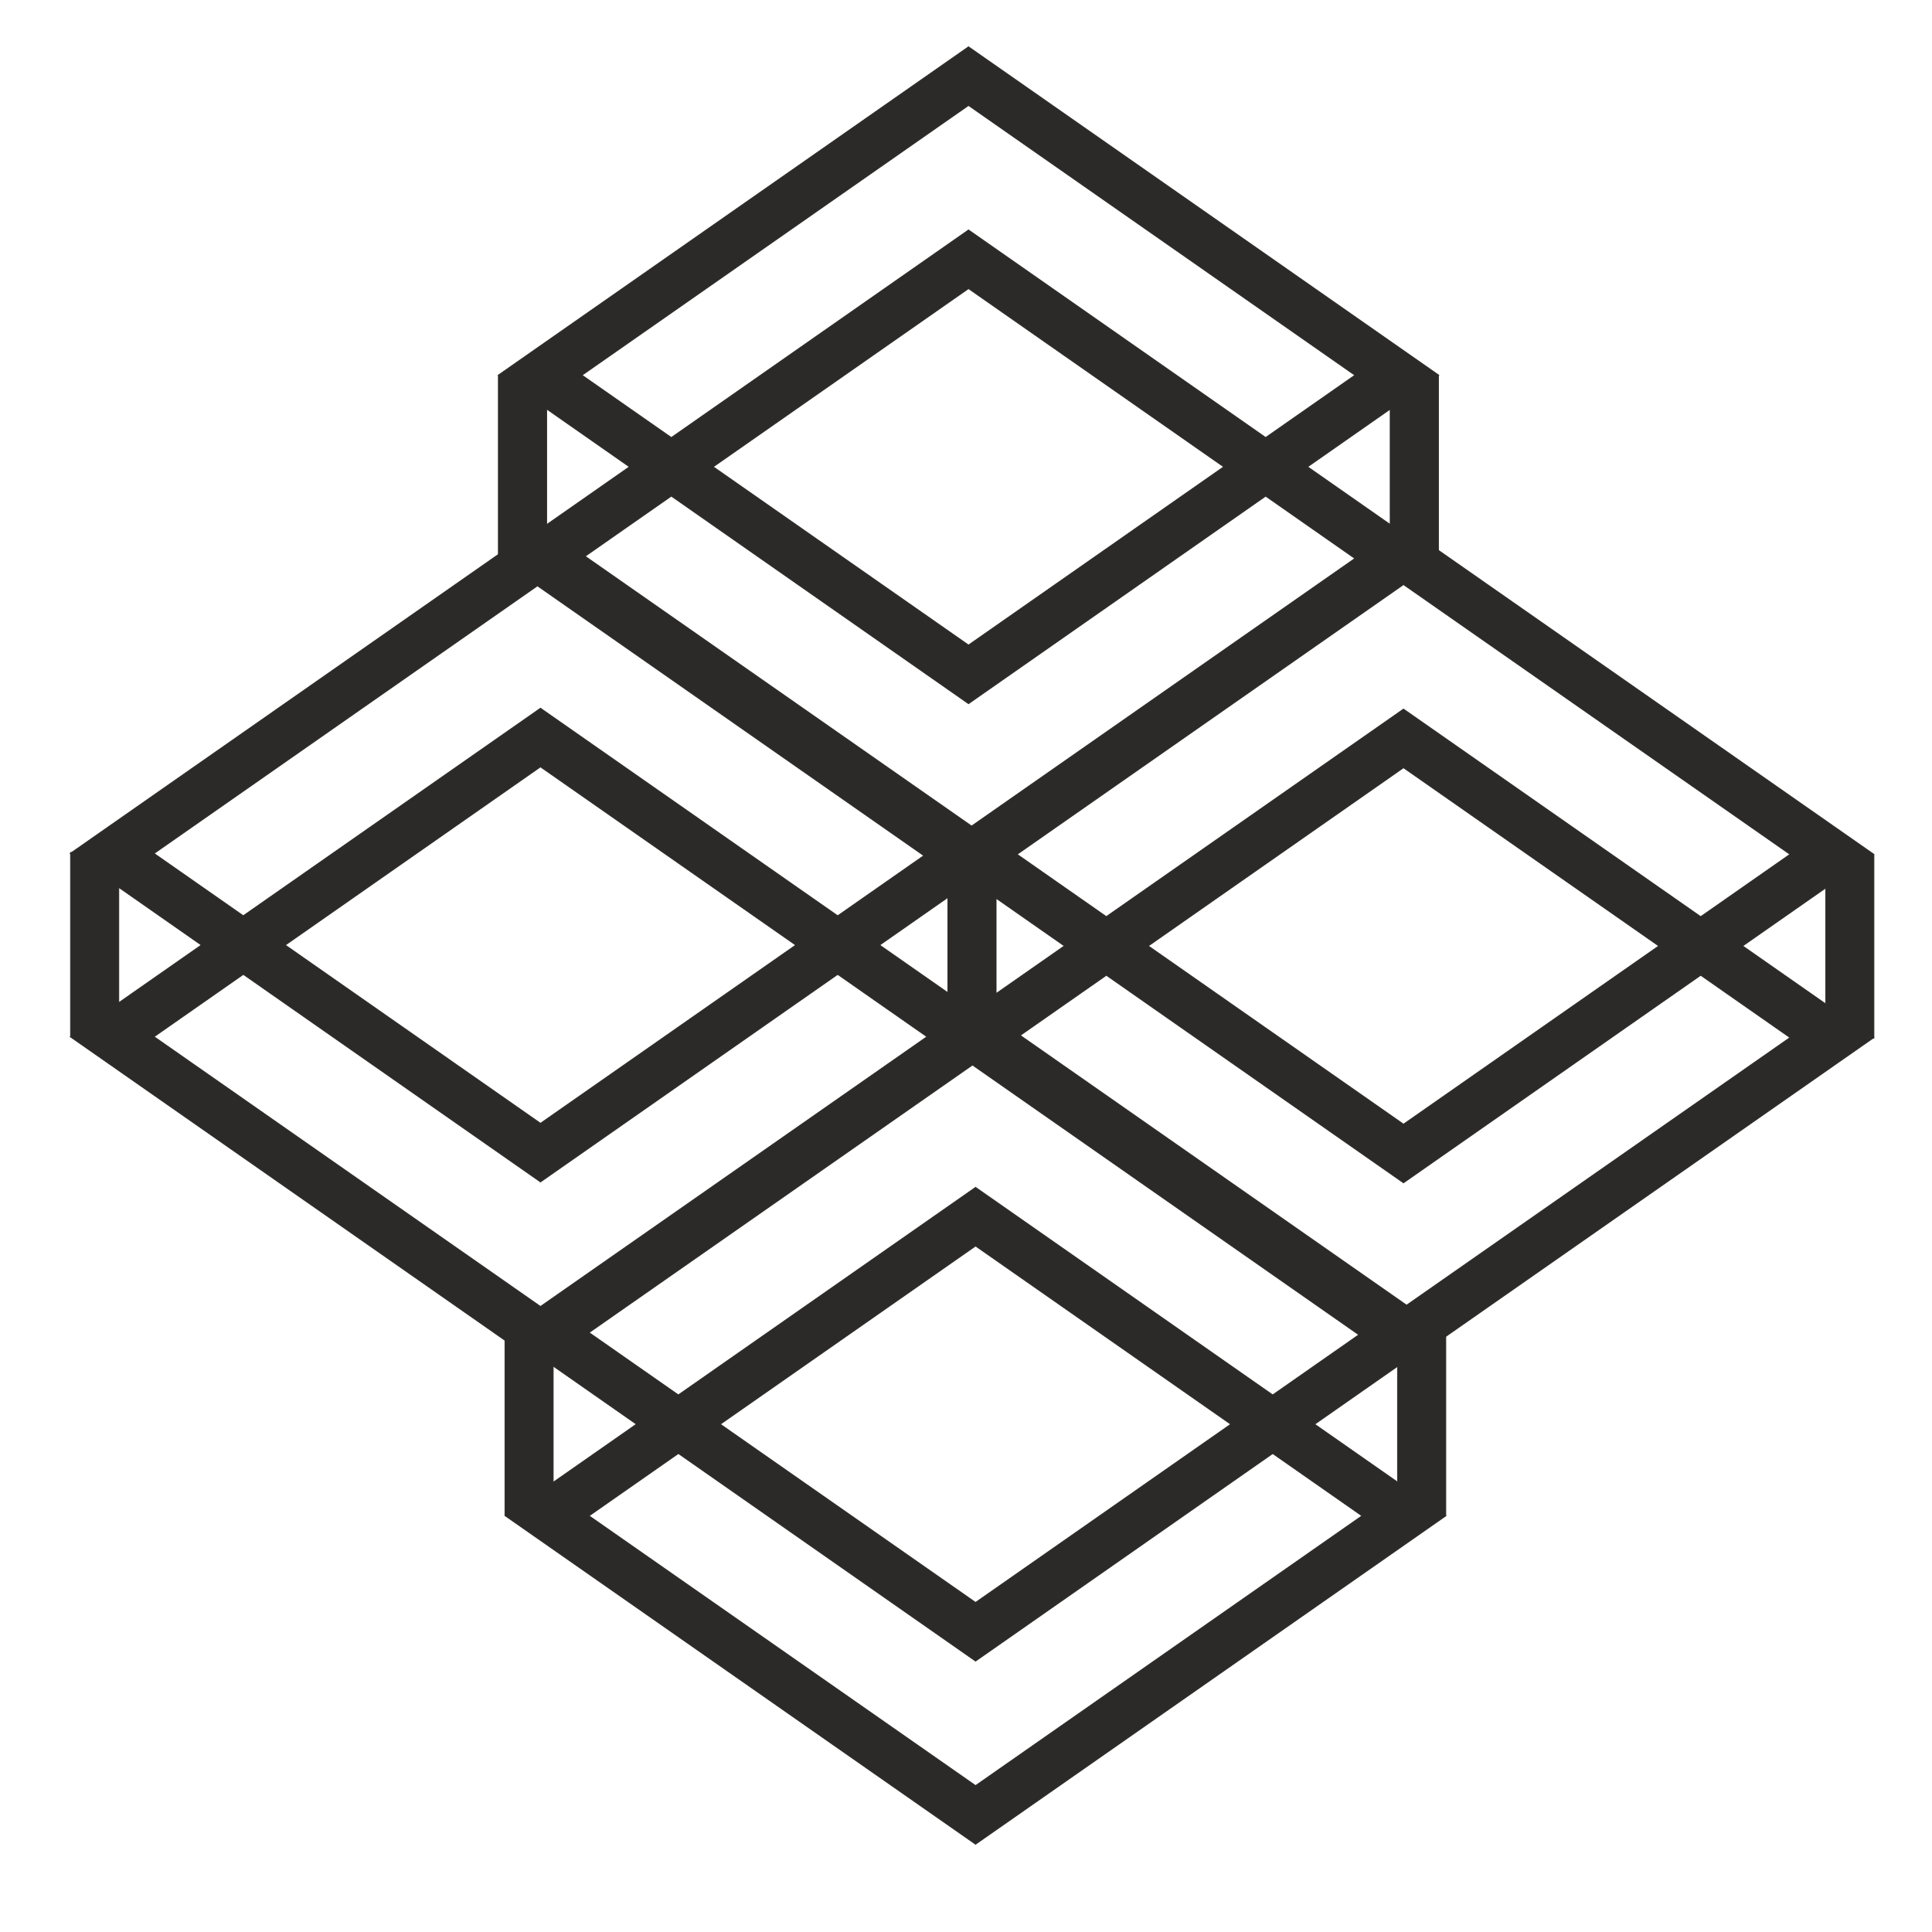 <?xml version="1.0" encoding="UTF-8"?>
<!DOCTYPE svg PUBLIC "-//W3C//DTD SVG 1.1//EN" "http://www.w3.org/Graphics/SVG/1.1/DTD/svg11.dtd">
<!-- Creator: CorelDRAW X8 -->
<svg xmlns="http://www.w3.org/2000/svg" xml:space="preserve" width="20cm" height="20cm" version="1.1" style="shape-rendering:geometricPrecision; text-rendering:geometricPrecision; image-rendering:optimizeQuality; fill-rule:evenodd; clip-rule:evenodd"
viewBox="0 0 20000 20000"
 xmlns:xlink="http://www.w3.org/1999/xlink">
 <defs>
  <style type="text/css">
   <![CDATA[
    .str0 {stroke:#2B2A29;stroke-width:7.62}
    .fil0 {fill:#2B2A29;fill-rule:nonzero}
   ]]>
  </style>
 </defs>
 <g id="Layer_x0020_1">
  <path class="fil0 str0" d="M5522 13591l4577 -3196 4869 3400 -4869 3401 -4869 -3401 292 -204zm4577 -2588l-4000 2792 4000 2793 3999 -2793 -3999 -2792zm-147 -2363l4577 -3196 4870 3400 -4870 3401 -4869 -3401 292 -204zm4577 -2588l-3999 2792 3999 2793 4000 -2793 -4000 -2792zm-13511 2579l4577 -3196 4870 3400 -4870 3401 -4869 -3401 292 -204zm4577 -2588l-3999 2792 3999 2793 4000 -2793 -4000 -2792zm-4577 4484l4577 -3196 4870 3401 -4870 3400 -4869 -3400 292 -205zm4577 -2588l-3999 2793 3999 2792 4000 -2792 -4000 -2793zm-73 7548l4577 -3196 4869 3401 -4869 3400 -4869 -3400 292 -205zm4577 -2588l-4000 2793 4000 2792 3999 -2792 -3999 -2793zm-147 -2363l4577 -3196 4870 3401 -4870 3400 -4869 -3400 292 -205zm4577 -2588l-3999 2793 3999 2792 4000 -2792 -4000 -2793zm-9080 -4268l4577 -3196 4869 3400 -4869 3401 -4869 -3401 292 -204zm4577 -2588l-4000 2792 4000 2793 3999 -2793 -3999 -2792zm-4577 4485l4577 -3197 4869 3401 -4869 3400 -4869 -3400 292 -204zm4577 -2589l-4000 2793 4000 2792 3999 -2792 -3999 -2793zm9373 5862l0 1897 -500 0 0 -1897 500 0zm-9087 -64l0 1896 -500 0 0 -1896 500 0zm-9082 38l0 1896 -500 0 0 -1896 500 0zm4497 4970l0 1896 -500 0 0 -1896 500 0zm9240 2l0 1896 -500 0 0 -1896 500 0zm-76 -9907l0 1896 -500 0 0 -1896 500 0zm-9232 -5l0 1896 -500 0 0 -1896 500 0z"/>
 </g>
</svg>
